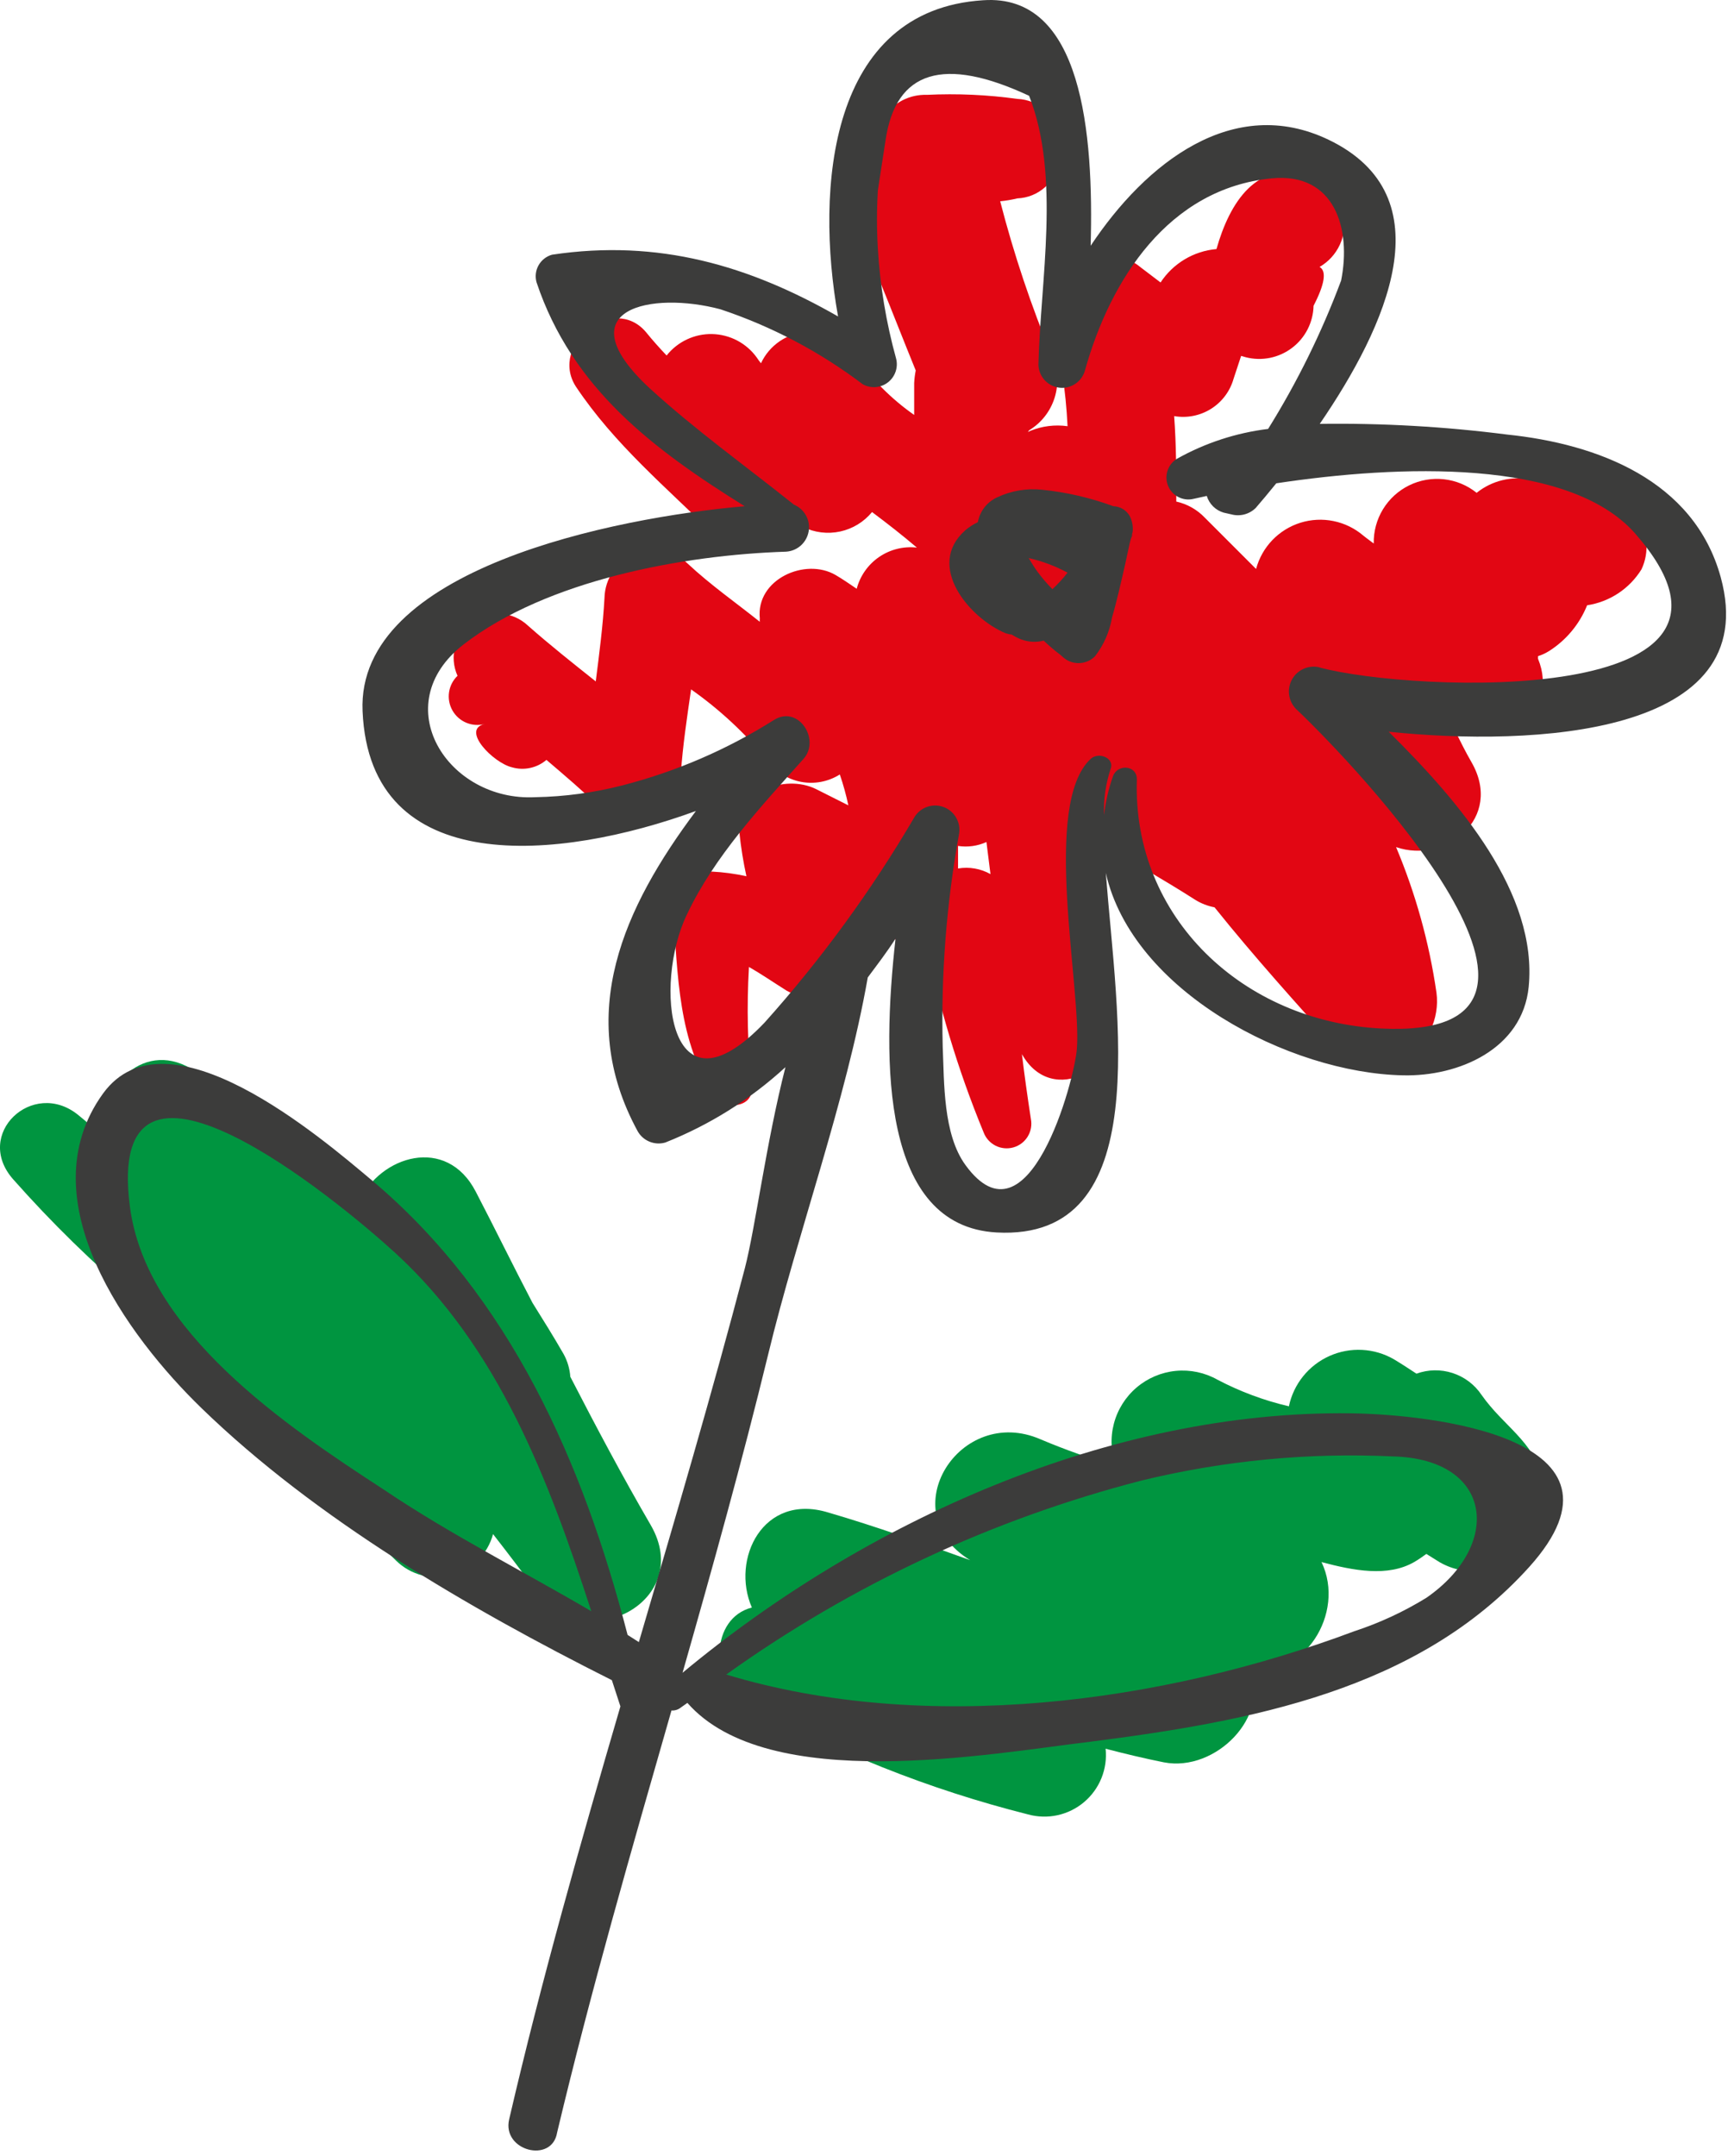 <svg width="89" height="111" viewBox="0 0 89 111" fill="none" xmlns="http://www.w3.org/2000/svg">
<path d="M84.264 26.533L84.094 26.343L84.264 26.533C84.164 26.389 84.05 26.255 83.924 26.133L83.824 26.013C83.59 25.671 83.255 25.411 82.867 25.267C82.478 25.124 82.054 25.105 81.654 25.213C80.654 25.003 78.804 24.683 78.854 24.693C78.366 24.594 77.862 24.604 77.379 24.722C76.895 24.839 76.443 25.061 76.054 25.373C75.57 24.985 74.986 24.742 74.37 24.675C73.753 24.607 73.13 24.716 72.573 24.991C72.017 25.265 71.55 25.692 71.228 26.222C70.906 26.752 70.741 27.363 70.754 27.983C70.574 27.843 70.384 27.713 70.214 27.573C69.775 27.199 69.248 26.942 68.682 26.827C68.117 26.711 67.531 26.741 66.98 26.912C66.43 27.084 65.931 27.392 65.531 27.808C65.131 28.225 64.844 28.735 64.694 29.293L62.054 26.653C61.657 26.236 61.146 25.948 60.584 25.823C60.584 24.343 60.584 22.883 60.474 21.423C61.131 21.537 61.808 21.404 62.373 21.05C62.938 20.695 63.352 20.144 63.534 19.503L63.924 18.323L64.164 18.393C64.572 18.497 64.999 18.507 65.412 18.424C65.824 18.34 66.213 18.164 66.548 17.909C66.884 17.655 67.157 17.328 67.349 16.953C67.54 16.577 67.645 16.164 67.654 15.743C68.234 14.623 68.334 13.953 67.964 13.743C68.421 13.479 68.784 13.082 69.006 12.604C69.228 12.126 69.297 11.591 69.204 11.073L69.144 10.753C69.036 10.348 68.822 9.978 68.526 9.681C68.229 9.385 67.859 9.171 67.454 9.063C64.724 8.163 63.324 10.453 62.654 12.823C62.075 12.873 61.515 13.054 61.017 13.352C60.518 13.65 60.093 14.057 59.774 14.543C59.444 14.293 59.114 14.043 58.774 13.783C56.774 12.103 53.344 13.613 54.144 16.473C54.615 18.262 54.896 20.095 54.984 21.943C54.334 21.852 53.672 21.934 53.064 22.183L52.944 22.243L53.004 22.153C53.631 21.775 54.097 21.181 54.316 20.483C54.536 19.785 54.492 19.031 54.194 18.363C53.114 15.763 52.218 13.089 51.514 10.363C51.814 10.333 52.111 10.283 52.404 10.213C52.928 10.192 53.428 9.99 53.82 9.642C54.212 9.294 54.471 8.821 54.554 8.303C54.554 8.303 54.554 8.253 54.554 8.223C54.554 8.193 54.554 7.993 54.604 7.873C54.609 7.8 54.609 7.726 54.604 7.653C54.609 7.58 54.609 7.506 54.604 7.433C54.604 7.313 54.604 7.203 54.554 7.083C54.504 6.963 54.554 7.033 54.554 7.003C54.471 6.485 54.212 6.012 53.82 5.664C53.428 5.316 52.928 5.114 52.404 5.093C50.858 4.878 49.294 4.808 47.734 4.883C47.303 4.869 46.875 4.964 46.49 5.16C46.106 5.356 45.777 5.646 45.534 6.003C45.09 6.051 44.663 6.207 44.292 6.456C43.921 6.706 43.616 7.042 43.403 7.435C43.191 7.829 43.077 8.268 43.072 8.716C43.067 9.163 43.171 9.605 43.374 10.003C44.794 13.003 45.914 16.003 47.164 19.073C47.122 19.287 47.095 19.505 47.084 19.723C47.084 20.273 47.084 20.813 47.084 21.363C45.917 20.546 44.901 19.53 44.084 18.363C43.812 17.943 43.433 17.603 42.985 17.379C42.538 17.155 42.038 17.055 41.539 17.09C41.04 17.125 40.559 17.293 40.147 17.576C39.734 17.86 39.405 18.249 39.194 18.703C39.115 18.607 39.042 18.507 38.974 18.403C38.711 18.038 38.366 17.74 37.968 17.531C37.57 17.323 37.129 17.209 36.679 17.199C36.23 17.189 35.784 17.284 35.377 17.476C34.97 17.667 34.613 17.95 34.334 18.303C33.974 17.923 33.614 17.523 33.274 17.103C31.594 15.103 28.274 17.723 29.654 19.893C31.654 22.893 34.334 25.103 36.874 27.623C37.156 27.919 37.507 28.14 37.895 28.267C38.283 28.393 38.697 28.421 39.099 28.348C39.501 28.274 39.879 28.102 40.197 27.846C40.516 27.59 40.766 27.259 40.924 26.883L41.364 27.133C41.956 27.422 42.629 27.504 43.273 27.364C43.917 27.225 44.495 26.872 44.914 26.363C45.704 26.953 46.484 27.563 47.224 28.193C46.539 28.115 45.849 28.286 45.279 28.675C44.71 29.065 44.3 29.646 44.124 30.313C43.764 30.073 43.414 29.823 43.034 29.603C41.474 28.693 38.924 29.823 39.134 31.843C39.129 31.899 39.129 31.956 39.134 32.013C37.884 31.013 36.614 30.133 35.414 29.013C35.06 28.673 34.614 28.444 34.132 28.353C33.649 28.262 33.151 28.314 32.697 28.501C32.243 28.689 31.854 29.005 31.576 29.41C31.299 29.815 31.145 30.292 31.134 30.783C31.054 32.233 30.864 33.653 30.684 35.083C29.504 34.143 28.314 33.203 27.184 32.203C26.801 31.845 26.306 31.63 25.782 31.596C25.259 31.562 24.74 31.71 24.314 32.015C23.887 32.32 23.579 32.764 23.443 33.27C23.306 33.777 23.349 34.315 23.564 34.793C23.329 35.019 23.175 35.317 23.128 35.64C23.08 35.962 23.142 36.292 23.302 36.576C23.462 36.86 23.713 37.083 24.014 37.209C24.315 37.335 24.649 37.358 24.964 37.273C23.724 37.563 25.404 39.273 26.364 39.503C26.669 39.593 26.992 39.605 27.302 39.538C27.613 39.472 27.903 39.329 28.144 39.123C29.084 39.923 30.024 40.723 30.914 41.583C31.259 41.909 31.692 42.129 32.159 42.215C32.626 42.301 33.108 42.251 33.547 42.069C33.986 41.887 34.363 41.582 34.632 41.19C34.901 40.799 35.051 40.338 35.064 39.863C35.164 38.393 35.384 36.943 35.594 35.493C37.059 36.524 38.377 37.749 39.514 39.133C39.924 39.712 40.541 40.111 41.237 40.249C41.932 40.386 42.655 40.252 43.254 39.873C43.433 40.393 43.58 40.924 43.694 41.463L42.024 40.623C40.424 39.833 37.854 40.763 38.084 42.883C38.163 43.632 38.283 44.377 38.444 45.113C37.858 44.984 37.263 44.904 36.664 44.873C36.134 44.873 35.625 45.084 35.25 45.459C34.875 45.834 34.664 46.342 34.664 46.873C34.914 50.133 34.904 53.683 36.844 56.453C37.354 57.173 38.844 57.033 38.714 55.943C38.502 53.897 38.456 51.837 38.574 49.783C39.204 50.143 39.814 50.563 40.514 51.003C40.887 51.216 41.309 51.328 41.739 51.327C42.168 51.326 42.59 51.213 42.962 50.998C43.334 50.784 43.644 50.476 43.86 50.105C44.076 49.734 44.191 49.312 44.194 48.883C44.194 48.389 44.144 47.9 44.044 47.413L45.464 48.123C45.8 48.295 46.167 48.398 46.543 48.426C46.919 48.453 47.297 48.405 47.654 48.283C48.318 51.708 49.323 55.058 50.654 58.283C50.763 58.584 50.982 58.834 51.267 58.981C51.551 59.127 51.881 59.161 52.19 59.075C52.499 58.989 52.763 58.79 52.931 58.517C53.099 58.243 53.157 57.917 53.094 57.603C52.924 56.483 52.764 55.373 52.634 54.273C54.204 57.063 57.854 54.953 57.454 52.193C57.024 49.253 56.844 46.283 56.554 43.323C58.224 44.323 59.894 45.263 61.554 46.323C61.86 46.514 62.2 46.646 62.554 46.713C64.624 49.293 66.814 51.713 68.914 54.053C71.204 56.563 74.354 53.813 73.984 51.103C73.611 48.528 72.912 46.011 71.904 43.613C74.464 44.493 77.454 42.123 75.784 39.233C75.484 38.713 75.214 38.173 74.954 37.633C77.254 38.303 80.364 36.723 79.214 33.913C79.214 33.913 79.214 33.823 79.214 33.783C79.418 33.718 79.613 33.627 79.794 33.513C80.673 32.952 81.355 32.13 81.744 31.163C82.317 31.076 82.864 30.865 83.348 30.546C83.831 30.226 84.239 29.806 84.544 29.313C84.754 28.868 84.84 28.374 84.79 27.884C84.741 27.394 84.559 26.927 84.264 26.533ZM51.854 28.533C51.934 28.933 52.004 29.343 52.074 29.743L50.874 29.233C51.247 29.081 51.581 28.849 51.854 28.553V28.533ZM50.804 43.333L51.014 45.003C50.507 44.719 49.918 44.616 49.344 44.713C49.344 44.323 49.344 43.933 49.344 43.553C49.84 43.628 50.347 43.559 50.804 43.353V43.333Z" fill="#E20613"/>
<path d="M33.524 78.533C32.064 76.023 30.704 73.463 29.374 70.883C29.345 70.476 29.229 70.081 29.034 69.723C28.524 68.833 27.974 67.953 27.424 67.073C26.424 65.163 25.494 63.253 24.504 61.353C22.994 58.433 19.574 59.513 18.504 61.853C15.851 59.44 13.037 57.208 10.084 55.173C7.474 53.383 5.084 55.943 5.254 58.443C4.844 58.093 4.434 57.733 4.014 57.393C1.684 55.523 -1.386 58.393 0.684 60.723C2.652 62.946 4.778 65.025 7.044 66.943C11.504 71.403 15.894 75.943 20.394 80.343C20.768 80.71 21.232 80.974 21.739 81.106C22.246 81.239 22.779 81.236 23.285 81.098C23.79 80.961 24.251 80.693 24.621 80.322C24.992 79.951 25.258 79.489 25.394 78.983C26.174 79.983 26.934 80.983 27.674 81.983C30.234 85.333 35.754 82.403 33.524 78.533Z" fill="#009540"/>
<path d="M79.544 76.233C78.904 74.103 77.474 73.473 76.304 71.813C75.948 71.283 75.424 70.888 74.817 70.691C74.21 70.493 73.554 70.505 72.954 70.723C72.574 70.473 72.194 70.223 71.794 69.983C71.293 69.694 70.731 69.528 70.153 69.499C69.576 69.469 69 69.577 68.472 69.813C67.944 70.049 67.48 70.407 67.117 70.857C66.754 71.307 66.503 71.837 66.384 72.403C65.104 72.105 63.867 71.644 62.704 71.033C62.052 70.666 61.303 70.508 60.558 70.58C59.813 70.652 59.109 70.951 58.539 71.436C57.969 71.921 57.562 72.569 57.371 73.292C57.181 74.016 57.217 74.78 57.474 75.483C56.156 75.097 54.86 74.637 53.594 74.103C49.444 72.293 45.904 77.843 49.964 80.323C47.534 79.453 45.104 78.583 42.634 77.863C39.304 76.863 37.634 80.263 38.724 82.763C36.584 83.313 36.564 86.563 38.334 87.583C42.923 90.168 47.837 92.128 52.944 93.413C53.442 93.551 53.965 93.565 54.469 93.455C54.973 93.344 55.443 93.112 55.837 92.779C56.231 92.446 56.538 92.022 56.731 91.543C56.924 91.065 56.997 90.546 56.944 90.033C57.944 90.293 58.944 90.533 59.944 90.733C62.634 91.253 65.474 88.313 64.334 85.923C67.104 86.503 69.334 83.073 68.064 80.423C69.714 80.863 71.474 81.203 72.834 80.423C73.052 80.295 73.262 80.154 73.464 80.003L74.154 80.433C76.864 81.983 80.504 79.383 79.544 76.233Z" fill="#009540"/>
<path d="M58.344 27.173C58.338 26.968 58.287 26.766 58.194 26.583C58.11 26.43 57.988 26.301 57.839 26.21C57.689 26.118 57.519 26.068 57.344 26.063C56.158 25.626 54.922 25.34 53.664 25.213C52.876 25.131 52.081 25.265 51.364 25.603C51.106 25.719 50.88 25.896 50.706 26.119C50.531 26.342 50.414 26.604 50.364 26.883C50.13 26.994 49.912 27.136 49.714 27.303C47.654 29.133 49.924 31.823 51.794 32.603C51.898 32.639 52.005 32.663 52.114 32.673C52.268 32.774 52.432 32.858 52.604 32.923C52.972 33.059 53.374 33.081 53.754 32.983C54.029 33.247 54.32 33.494 54.624 33.723C54.624 33.723 54.674 33.723 54.624 33.723L54.704 33.793C54.929 34.016 55.233 34.141 55.549 34.141C55.866 34.141 56.169 34.016 56.394 33.793C56.848 33.209 57.15 32.522 57.274 31.793C57.534 30.903 57.734 29.993 57.944 29.083L58.184 27.973C58.274 27.553 58.434 27.393 58.274 27.593C58.33 27.46 58.354 27.317 58.344 27.173ZM53.434 29.433C53.274 29.213 53.124 28.973 52.984 28.733C53.682 28.891 54.355 29.143 54.984 29.483C54.748 29.787 54.487 30.071 54.204 30.333C53.914 30.043 53.664 29.743 53.434 29.433Z" fill="#3C3C3B"/>
<path d="M88.624 29.713C87.244 24.713 82.264 22.853 77.624 22.373C74.424 21.963 71.2 21.779 67.974 21.823C71.394 16.823 74.504 10.113 68.424 7.193C63.514 4.843 59.014 8.383 56.174 12.653C56.334 6.893 55.754 -0.347 50.634 0.013C42.714 0.513 41.974 9.653 43.164 16.293C38.594 13.673 33.914 12.293 28.434 13.113C28.288 13.153 28.152 13.222 28.032 13.316C27.913 13.409 27.814 13.525 27.739 13.657C27.665 13.789 27.617 13.934 27.599 14.084C27.581 14.235 27.593 14.387 27.634 14.533C29.464 20.013 33.684 23.153 38.354 26.063C31.654 26.643 18.354 29.293 18.674 36.613C19.044 45.283 28.834 44.313 35.844 41.753C32.154 46.683 29.564 52.223 32.844 58.243C32.981 58.485 33.196 58.674 33.454 58.779C33.711 58.884 33.997 58.9 34.264 58.823C36.547 57.918 38.645 56.603 40.454 54.943C39.454 58.863 38.914 63.163 38.364 65.293C36.674 71.743 34.784 78.143 32.904 84.543L32.324 84.173C30.034 75.323 26.274 66.743 19.134 60.753C16.574 58.603 8.604 51.753 5.304 56.303C1.374 61.743 6.564 68.803 10.384 72.503C16.274 78.213 24.124 82.793 31.514 86.503C31.664 86.953 31.804 87.403 31.954 87.853C29.894 94.903 27.884 101.963 26.224 109.113C25.844 110.743 28.434 111.403 28.694 109.793C30.434 102.483 32.514 95.283 34.584 88.063C34.757 88.075 34.929 88.022 35.064 87.913L35.404 87.673C39.564 92.413 51.014 90.283 56.154 89.673C64.374 88.623 73.024 87.043 78.764 80.673C84.764 74.003 73.654 72.813 69.544 72.763C57.184 72.613 44.544 78.313 35.154 86.123C36.704 80.683 38.224 75.233 39.564 69.733C41.074 63.483 43.564 56.733 44.694 50.323C45.184 49.663 45.694 49.003 46.124 48.323C45.404 54.743 45.414 63.123 51.324 63.453C59.544 63.903 57.524 52.373 56.954 44.943C58.334 51.053 66.424 55.243 72.254 55.363C75.124 55.433 78.414 54.013 78.734 50.813C79.204 46.003 75.194 41.303 71.524 37.673C78.954 38.443 90.864 37.893 88.624 29.713ZM19.754 76.683C14.754 73.433 7.544 68.593 6.694 62.143C5.324 51.813 17.414 61.813 20.354 64.503C25.684 69.383 28.264 76.193 30.454 82.953C26.854 80.843 23.164 78.983 19.754 76.683ZM71.754 74.983C76.914 75.123 77.384 79.553 73.464 82.263C72.299 82.98 71.054 83.557 69.754 83.983C59.834 87.703 47.634 89.303 37.404 86.213C43.872 81.585 51.142 78.194 58.844 76.213C63.067 75.192 67.414 74.778 71.754 74.983ZM67.984 34.363C67.714 34.293 67.428 34.313 67.171 34.421C66.913 34.528 66.698 34.717 66.557 34.958C66.417 35.199 66.359 35.48 66.393 35.757C66.427 36.034 66.55 36.292 66.744 36.493C69.814 39.393 83.294 53.553 71.154 52.953C64.034 52.603 58.314 47.233 58.554 40.123C58.554 39.383 57.554 39.323 57.324 39.963C57.095 40.61 56.941 41.281 56.864 41.963C56.834 41.166 56.946 40.371 57.194 39.613C57.434 39.033 56.614 38.703 56.194 39.053C53.634 41.373 55.704 50.823 55.464 53.993C55.344 55.643 52.964 64.413 49.734 59.993C48.564 58.403 48.634 55.723 48.554 53.883C48.461 50.234 48.739 46.585 49.384 42.993C49.448 42.707 49.409 42.407 49.274 42.147C49.139 41.886 48.917 41.681 48.647 41.568C48.376 41.455 48.074 41.441 47.794 41.527C47.514 41.614 47.273 41.797 47.114 42.043C44.9 45.827 42.31 49.378 39.384 52.643C34.384 57.893 33.644 50.643 35.384 47.073C36.804 44.073 39.214 41.503 41.384 39.073C42.274 38.073 41.114 36.273 39.854 37.073C37.448 38.591 34.82 39.725 32.064 40.433C30.596 40.811 29.09 41.016 27.574 41.043C23.054 41.283 19.864 36.283 23.884 33.173C28.174 29.863 35.184 28.573 40.484 28.403C40.768 28.386 41.038 28.273 41.25 28.083C41.461 27.892 41.602 27.636 41.65 27.356C41.698 27.075 41.649 26.787 41.511 26.538C41.374 26.288 41.157 26.093 40.894 25.983C38.394 23.983 35.804 22.133 33.454 19.983C29.034 15.873 33.584 14.983 37.104 15.923C39.742 16.801 42.218 18.105 44.434 19.783C44.636 19.896 44.865 19.947 45.096 19.93C45.326 19.913 45.546 19.83 45.729 19.689C45.912 19.549 46.05 19.358 46.125 19.14C46.201 18.922 46.211 18.686 46.154 18.463C45.642 16.615 45.327 14.717 45.214 12.803C45.154 11.804 45.154 10.802 45.214 9.803C45.344 8.933 45.484 8.063 45.614 7.193C46.148 3.633 48.611 2.88 53.004 4.933C54.634 9.073 53.584 14.433 53.484 18.773C53.49 19.064 53.6 19.344 53.794 19.561C53.988 19.778 54.253 19.919 54.542 19.957C54.831 19.996 55.124 19.93 55.368 19.771C55.612 19.613 55.792 19.372 55.874 19.093C57.184 14.383 60.194 9.703 65.494 9.183C68.764 8.863 69.604 11.803 69.074 14.443C68.078 17.108 66.818 19.668 65.314 22.083C63.662 22.285 62.066 22.808 60.614 23.623C60.385 23.764 60.214 23.982 60.131 24.239C60.049 24.495 60.06 24.772 60.164 25.02C60.268 25.269 60.457 25.472 60.697 25.593C60.937 25.715 61.213 25.747 61.474 25.683L62.154 25.533C62.217 25.737 62.329 25.922 62.481 26.073C62.633 26.223 62.819 26.333 63.024 26.393L63.424 26.483C63.643 26.542 63.874 26.542 64.093 26.484C64.312 26.426 64.513 26.312 64.674 26.153C64.994 25.783 65.354 25.353 65.734 24.883C72.034 23.933 80.794 23.583 84.214 27.463C92.114 36.463 72.754 35.653 67.954 34.363H67.984Z" fill="#3C3C3B"/>
</svg>
